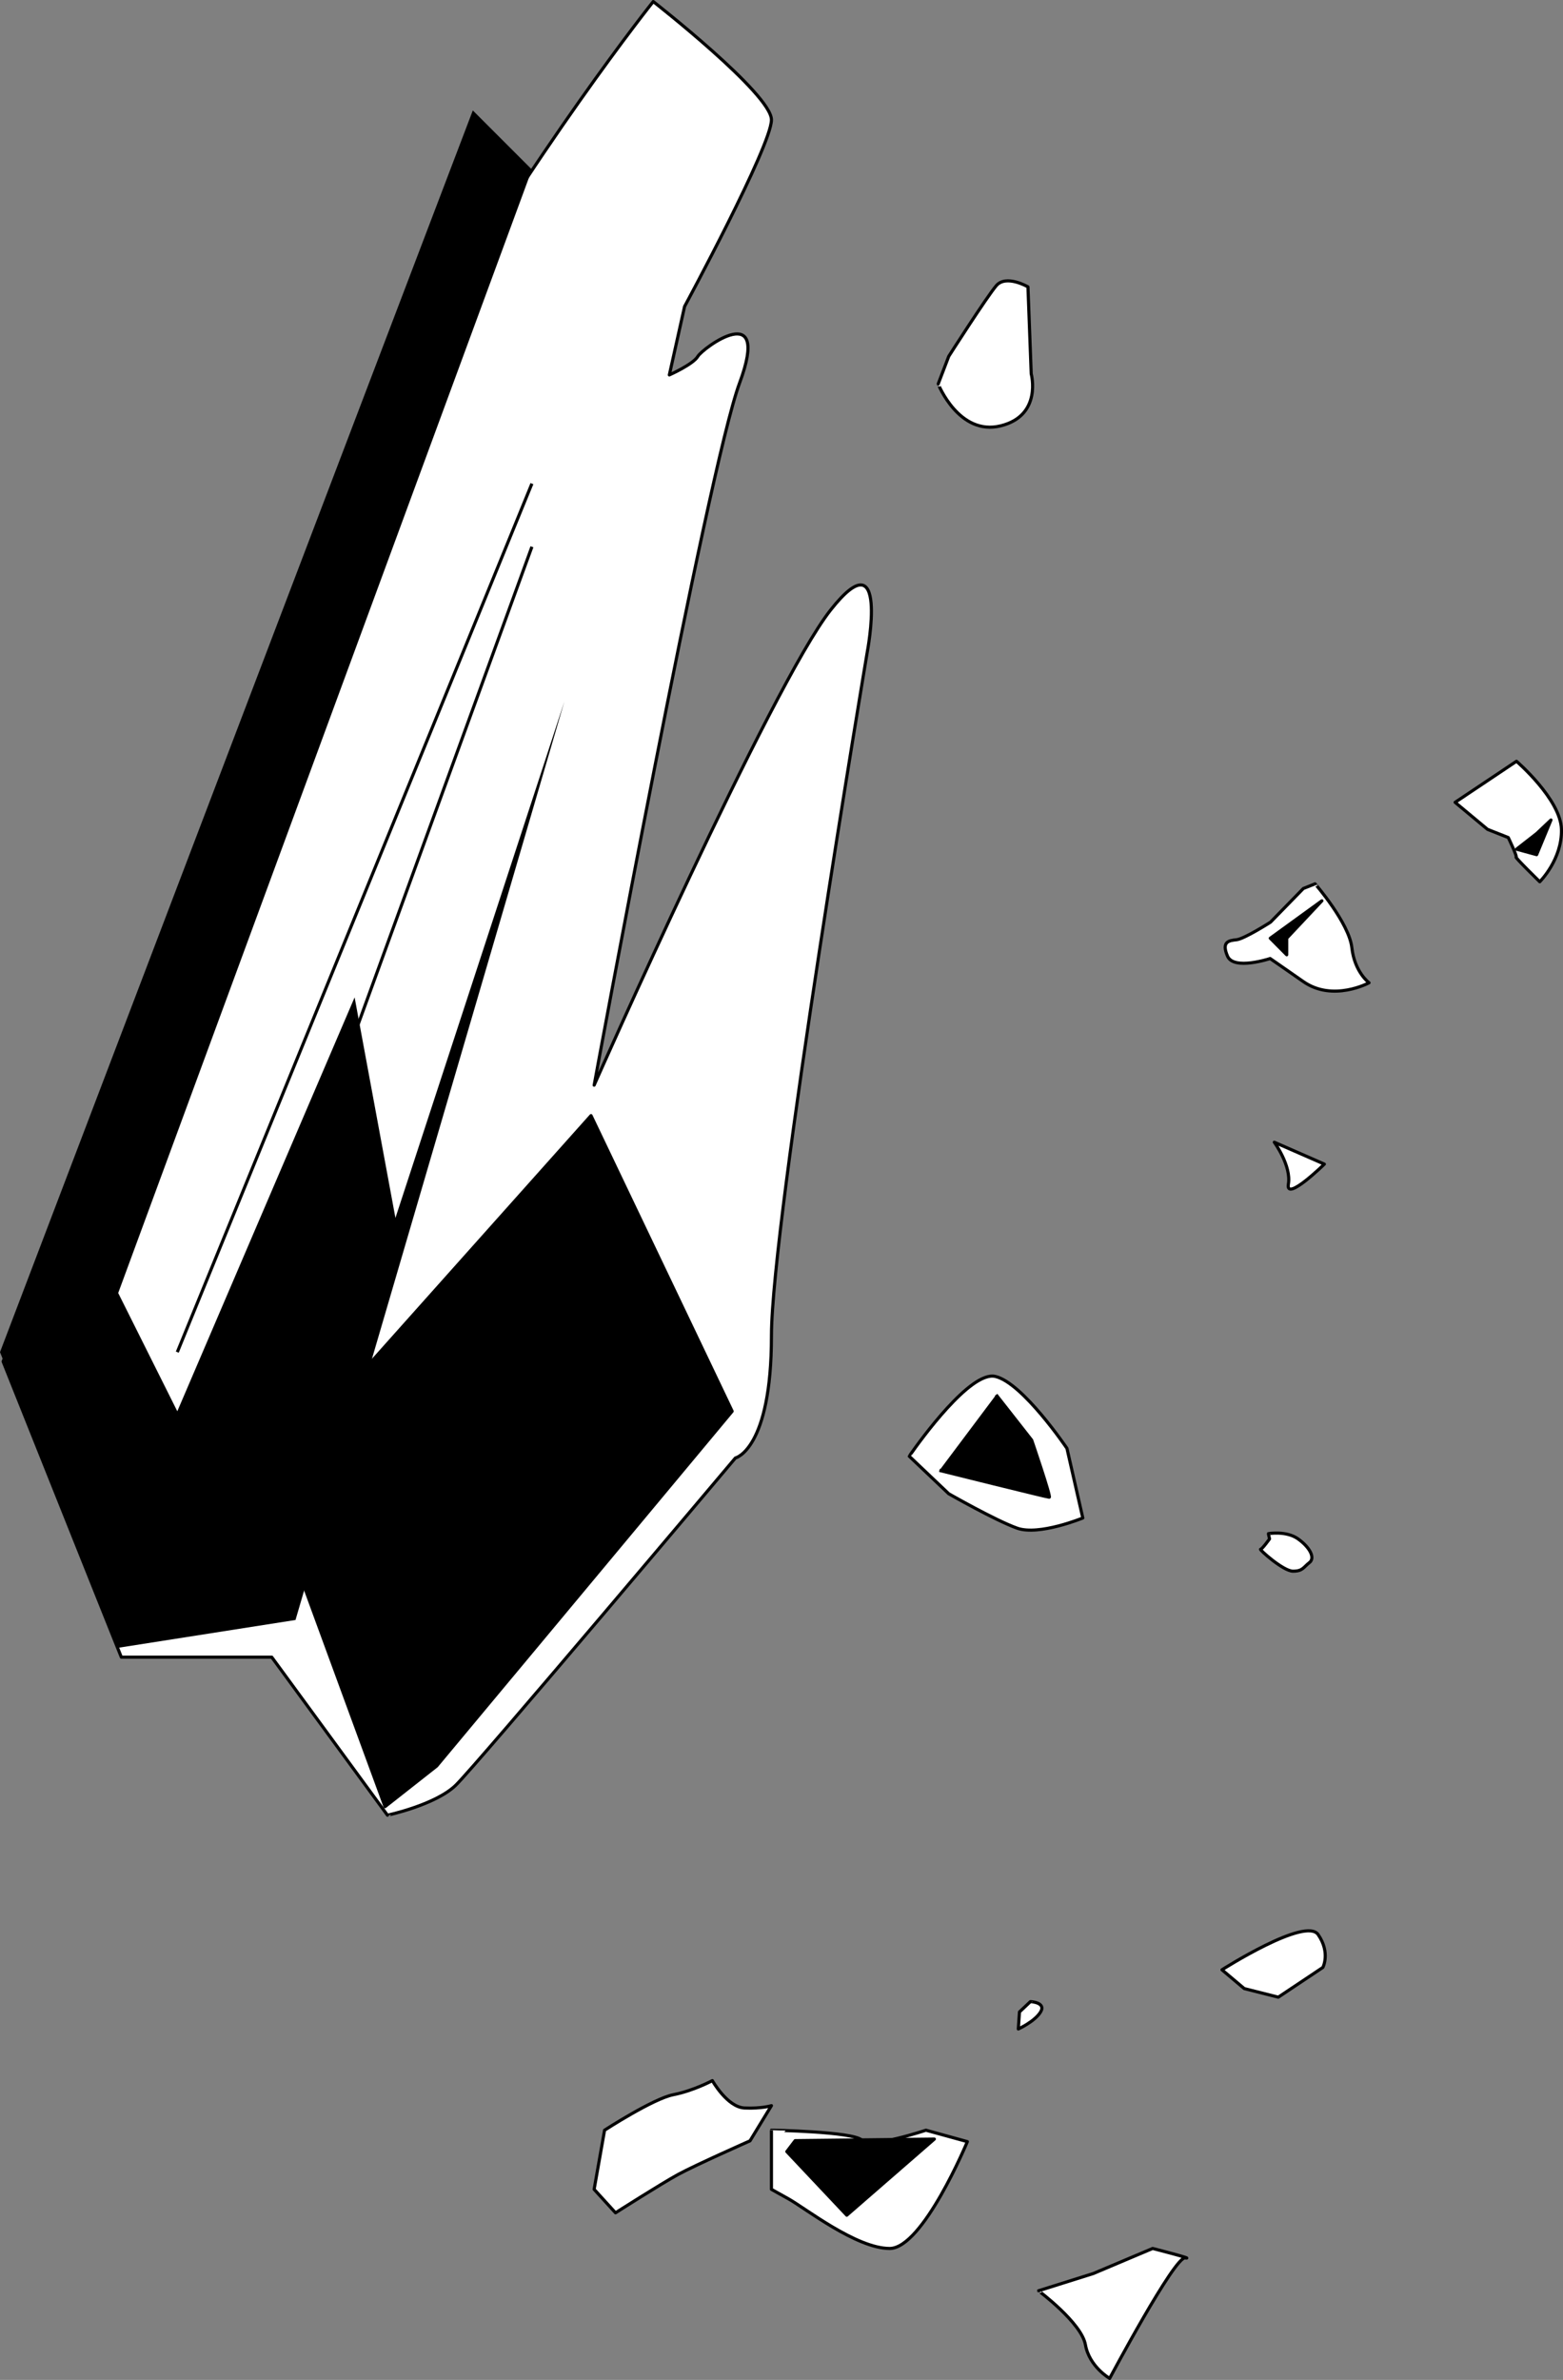 ﻿<?xml version="1.0" encoding="utf-8"?>
<!DOCTYPE svg PUBLIC "-//W3C//DTD SVG 1.1//EN" "http://www.w3.org/Graphics/SVG/1.1/DTD/svg11.dtd">
<svg xmlns="http://www.w3.org/2000/svg" xmlns:xlink="http://www.w3.org/1999/xlink" version="1.1" baseProfile="full" width="499.772" height="760.633" viewBox="0 0 499.77 760.63" enable-background="new 0 0 499.77 760.63" xml:space="preserve">
	<rect x="0" y="0" width="499.77" height="760.63" fill="#808080" stroke="none"/>
	<g>
		<path fill="#FFFFFF" fill-opacity="1" stroke-linejoin="round" stroke="#000000" stroke-opacity="1" d="M 299.98,122.723C 299.98,122.722 306.605,139.411 319.98,136.098C 333.355,132.784 329.73,119.472 329.73,119.472L 328.688,91.681C 328.688,91.681 321.688,87.623 318.563,91.306C 315.438,94.988 303.362,113.886 303.362,113.886L 299.98,122.723 Z "/>
		<path fill="#FFFFFF" fill-opacity="1" stroke-linejoin="round" stroke="#000000" stroke-opacity="1" d="M 465.272,256.431L 484.897,243.306C 484.897,243.306 499.022,255.454 499.272,265.067C 499.522,274.681 492.339,281.806 492.339,281.806C 492.339,281.806 484.272,273.931 484.772,273.931C 485.271,273.929 482.272,267.681 482.272,267.681L 475.647,265.067L 465.272,256.431 Z "/>
		<path fill="#FFFFFF" fill-opacity="1" stroke-linejoin="round" stroke="#000000" stroke-opacity="1" d="M 420.501,282.473C 420.501,282.472 431.376,295.005 432.251,302.863C 433.126,310.722 437.751,314.097 437.751,314.097C 437.751,314.097 426.245,320.348 416.748,313.722C 407.251,307.097 406.126,306.347 406.126,306.347C 406.126,306.347 394.501,310.223 392.501,305.597C 390.501,300.972 392.901,300.598 395.376,300.347C 397.85,300.097 406.251,294.722 406.251,294.722L 416.748,283.965L 420.501,282.473 Z "/>
		<path fill="#FFFFFF" fill-opacity="1" stroke-linejoin="round" stroke="#000000" stroke-opacity="1" d="M 407.459,365.056C 407.459,365.056 412.959,372.603 411.959,378.454C 410.959,384.306 423.459,372.056 423.459,372.056L 407.459,365.056 Z "/>
		<path fill="#FFFFFF" fill-opacity="1" stroke-linejoin="round" stroke="#000000" stroke-opacity="1" d="M 405.562,490.154C 405.562,490.153 411.312,489.149 415.062,491.839C 418.812,494.528 420.625,497.904 418.687,499.403C 416.748,500.903 416.562,502.154 413.437,502.153C 410.312,502.153 402.562,495.154 403.062,495.153C 403.562,495.153 405.937,491.839 405.937,491.839L 405.562,490.154 Z "/>
		<path fill="#FFFFFF" fill-opacity="1" stroke-linejoin="round" stroke="#000000" stroke-opacity="1" d="M 290.728,465.404C 290.728,465.403 290.894,465.161 291.202,464.722C 294.166,460.495 310.301,438.093 318.228,439.904C 326.978,441.903 341.157,462.903 341.157,462.903L 346.228,485.153C 346.228,485.153 332.228,490.904 325.228,488.403C 318.228,485.903 303.362,477.403 303.362,477.403L 290.728,465.404 Z "/>
		<path fill="#FFFFFF" fill-opacity="1" stroke-linejoin="round" stroke="#000000" stroke-opacity="1" d="M 390.728,629.55C 390.728,629.55 417.478,612.478 421.478,618.3C 425.478,624.122 422.978,628.8 422.978,628.8L 408.728,638.3L 397.85,635.55L 390.728,629.55 Z "/>
		<path fill="#FFFFFF" fill-opacity="1" stroke-linejoin="round" stroke="#000000" stroke-opacity="1" d="M 332.062,732.134C 332.062,732.133 345.812,742.361 347.062,749.384C 348.312,756.406 354.812,760.133 354.812,760.133C 354.812,760.133 375.594,721.134 378.953,721.633C 382.312,722.133 368.562,718.611 368.562,718.611L 349.562,726.633L 332.062,732.134 Z "/>
		<path fill="#FFFFFF" fill-opacity="1" stroke-linejoin="round" stroke="#000000" stroke-opacity="1" d="M 246.669,680.816C 246.669,680.815 272.562,681.218 275.562,683.967C 278.562,686.717 296.062,680.815 296.062,680.815L 309.312,684.467C 309.312,684.467 295.117,718.611 284.464,718.611C 273.812,718.611 257.454,705.721 252.062,702.717L 246.669,699.713L 246.669,680.816 Z "/>
		<path fill="#FFFFFF" fill-opacity="1" stroke-linejoin="round" stroke="#000000" stroke-opacity="1" d="M 196.812,707.217C 196.812,707.217 211.312,697.968 216.812,694.967C 222.312,691.967 239.812,684.217 239.812,684.217L 246.669,672.967C 246.669,672.967 243.562,673.967 238.062,673.717C 232.562,673.467 227.772,664.967 227.772,664.967C 227.772,664.967 221.749,668.217 215.312,669.467C 208.874,670.717 193.312,680.815 193.312,680.815L 189.976,699.713L 196.812,707.217 Z "/>
		<path fill="#FFFFFF" fill-opacity="1" stroke-linejoin="round" stroke="#000000" stroke-opacity="1" d="M 329.478,639.717C 329.478,639.716 334.603,639.95 332.728,643.021C 330.853,646.091 325.603,648.466 325.603,648.466L 325.978,643.021L 329.478,639.717 Z "/>
		<path fill="#FFFFFF" fill-opacity="1" stroke-linejoin="round" stroke="#000000" stroke-opacity="1" d="M 123.894,580.14C 123.894,580.139 139.108,576.89 145.644,570.64C 152.181,564.389 235.144,465.972 235.144,465.972C 235.144,465.972 246.669,463.306 246.669,426.972C 246.669,390.639 277.31,208.374 277.31,208.374C 277.31,208.374 284.465,170.989 265.567,194.989C 246.669,218.989 189.976,346.822 189.976,346.822C 189.976,346.821 226.287,149.834 236.478,122.411C 246.669,94.988 224.645,111.32 223.145,113.886C 221.645,116.452 214.02,119.827 214.02,119.827L 218.895,97.952C 218.895,97.952 246.669,46.556 246.669,38.296C 246.669,30.036 208.874,0.5 208.874,0.5C 208.874,0.5 171.079,47.737 133.283,113.886C 95.488,180.036 1,435.146 1,435.146L 38.795,529.634L 86.898,529.634L 123.894,580.14 Z "/>
		<path fill="#000000" fill-opacity="1" stroke-linejoin="round" d="M 0,432.146L 151.181,35.296L 170.079,54.192L 37.795,413.247L 56.693,451.043L 113.386,318.759L 126.439,389.248L 180.439,224.271L 94.488,517.748L 37.795,526.634L 0,432.146 Z "/>
		<line fill="none" stroke-linejoin="round" stroke="#000000" stroke-opacity="1" x1="107.106" y1="347.749" x2="170.079" y2="174.749"/>
		<path fill="#000000" fill-opacity="1" stroke-linejoin="round" stroke="#000000" stroke-opacity="1" d="M 104.606,451.044L 188.976,356.556L 234.106,451.043L 139.608,564.429L 123.108,577.406L 94.488,499.406L 104.606,451.044 Z "/>
		<line fill="none" stroke-linejoin="round" stroke="#000000" stroke-opacity="1" x1="56.693" y1="432.146" x2="170.079" y2="154.573"/>
		<path fill="#000000" fill-opacity="1" stroke-linejoin="round" stroke="#000000" stroke-opacity="1" d="M 318.506,445.774L 318.92,446.302L 329.881,460.274C 329.881,460.274 336.131,478.524 335.506,478.524C 334.881,478.524 300.381,469.94 300.381,469.94"/>
		<path fill="#000000" fill-opacity="1" stroke-linejoin="round" stroke="#000000" stroke-opacity="1" d="M 411.423,299.862L 422.673,287.899L 406.173,299.862L 411.423,305.149L 411.423,299.862 Z "/>
		<path fill="#000000" fill-opacity="1" stroke-linejoin="round" stroke="#000000" stroke-opacity="1" d="M 491.339,266.399L 495.923,262.067L 491.339,273.149L 484.923,271.399L 491.339,266.399 Z "/>
		<path fill="#000000" fill-opacity="1" stroke-linejoin="round" stroke="#000000" stroke-opacity="1" d="M 254.256,684.15L 298.756,683.65L 270.756,707.982L 251.589,687.649L 254.256,684.15 Z "/>
	</g>
</svg>

